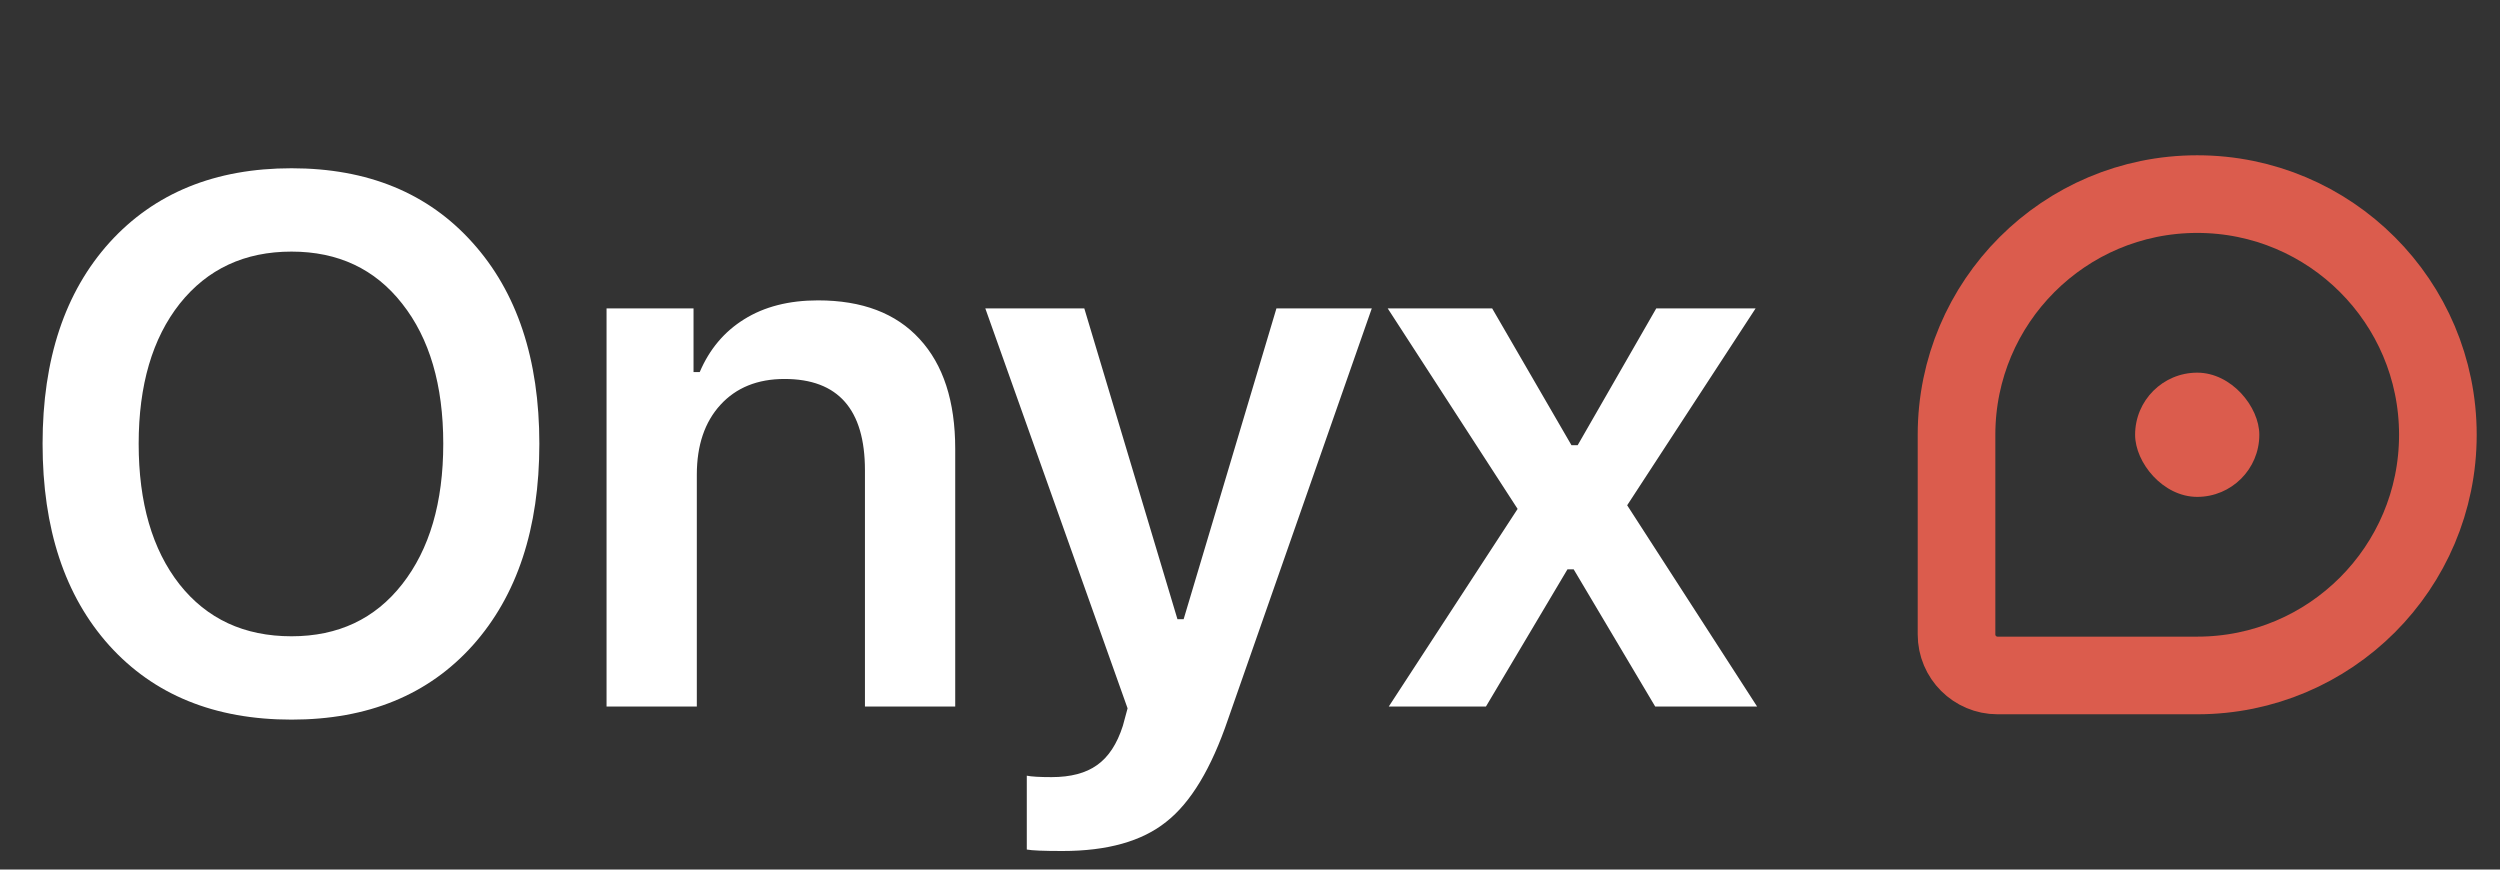 <svg width="92" height="32" viewBox="0 0 92 32" fill="none" xmlns="http://www.w3.org/2000/svg">
<rect x="0" y="0" width="92" height="32" fill="#333333" stroke="none"/>
<path d="M10.728 6.192C13.531 6.192 15.75 7.103 17.384 8.924C19.027 10.745 19.848 13.214 19.848 16.33C19.848 19.446 19.031 21.92 17.397 23.75C15.763 25.571 13.54 26.482 10.728 26.482C7.897 26.482 5.661 25.571 4.018 23.75C2.384 21.929 1.567 19.455 1.567 16.33C1.567 13.214 2.388 10.745 4.031 8.924C5.683 7.103 7.915 6.192 10.728 6.192ZM10.728 9.259C9.004 9.259 7.634 9.897 6.616 11.174C5.607 12.451 5.103 14.17 5.103 16.33C5.103 18.5 5.603 20.223 6.603 21.5C7.612 22.777 8.987 23.415 10.728 23.415C12.442 23.415 13.799 22.777 14.799 21.5C15.808 20.214 16.312 18.491 16.312 16.33C16.312 14.17 15.808 12.451 14.799 11.174C13.799 9.897 12.442 9.259 10.728 9.259ZM22.321 26V11.348H25.522V13.692H25.75C26.107 12.853 26.652 12.205 27.384 11.75C28.125 11.286 29.031 11.054 30.103 11.054C31.728 11.054 32.973 11.527 33.839 12.473C34.714 13.42 35.152 14.768 35.152 16.518V26H31.83V17.308C31.83 15.067 30.844 13.946 28.87 13.946C27.88 13.946 27.094 14.263 26.513 14.897C25.933 15.531 25.643 16.388 25.643 17.469V26H22.321ZM39.098 31.317C38.411 31.317 37.973 31.299 37.786 31.263V28.545C37.955 28.58 38.259 28.598 38.696 28.598C39.402 28.598 39.96 28.451 40.37 28.156C40.79 27.862 41.107 27.38 41.321 26.71L41.495 26.067L36.259 11.348H39.902L43.33 22.786H43.558L46.973 11.348H50.482L45.192 26.469C44.576 28.281 43.817 29.54 42.915 30.245C42.022 30.96 40.75 31.317 39.098 31.317ZM57.911 20.951H57.683L54.683 26H51.107L55.848 18.728L51.067 11.348H54.911L57.83 16.384H58.058L60.951 11.348H64.607L59.88 18.594L64.661 26H60.911L57.911 20.951Z" fill="white"/>
<path d="M80.857 24.857H73.51C72.676 24.857 72 24.181 72 23.347V16C72 11.108 75.966 7.143 80.857 7.143C85.749 7.143 89.714 11.108 89.714 16C89.714 20.892 85.749 24.857 80.857 24.857Z" stroke="#DB5C4D" stroke-width="2.857"/>
<rect x="78.572" y="13.714" width="4.571" height="4.571" rx="2.286" fill="#DB5C4D"/>
</svg>
